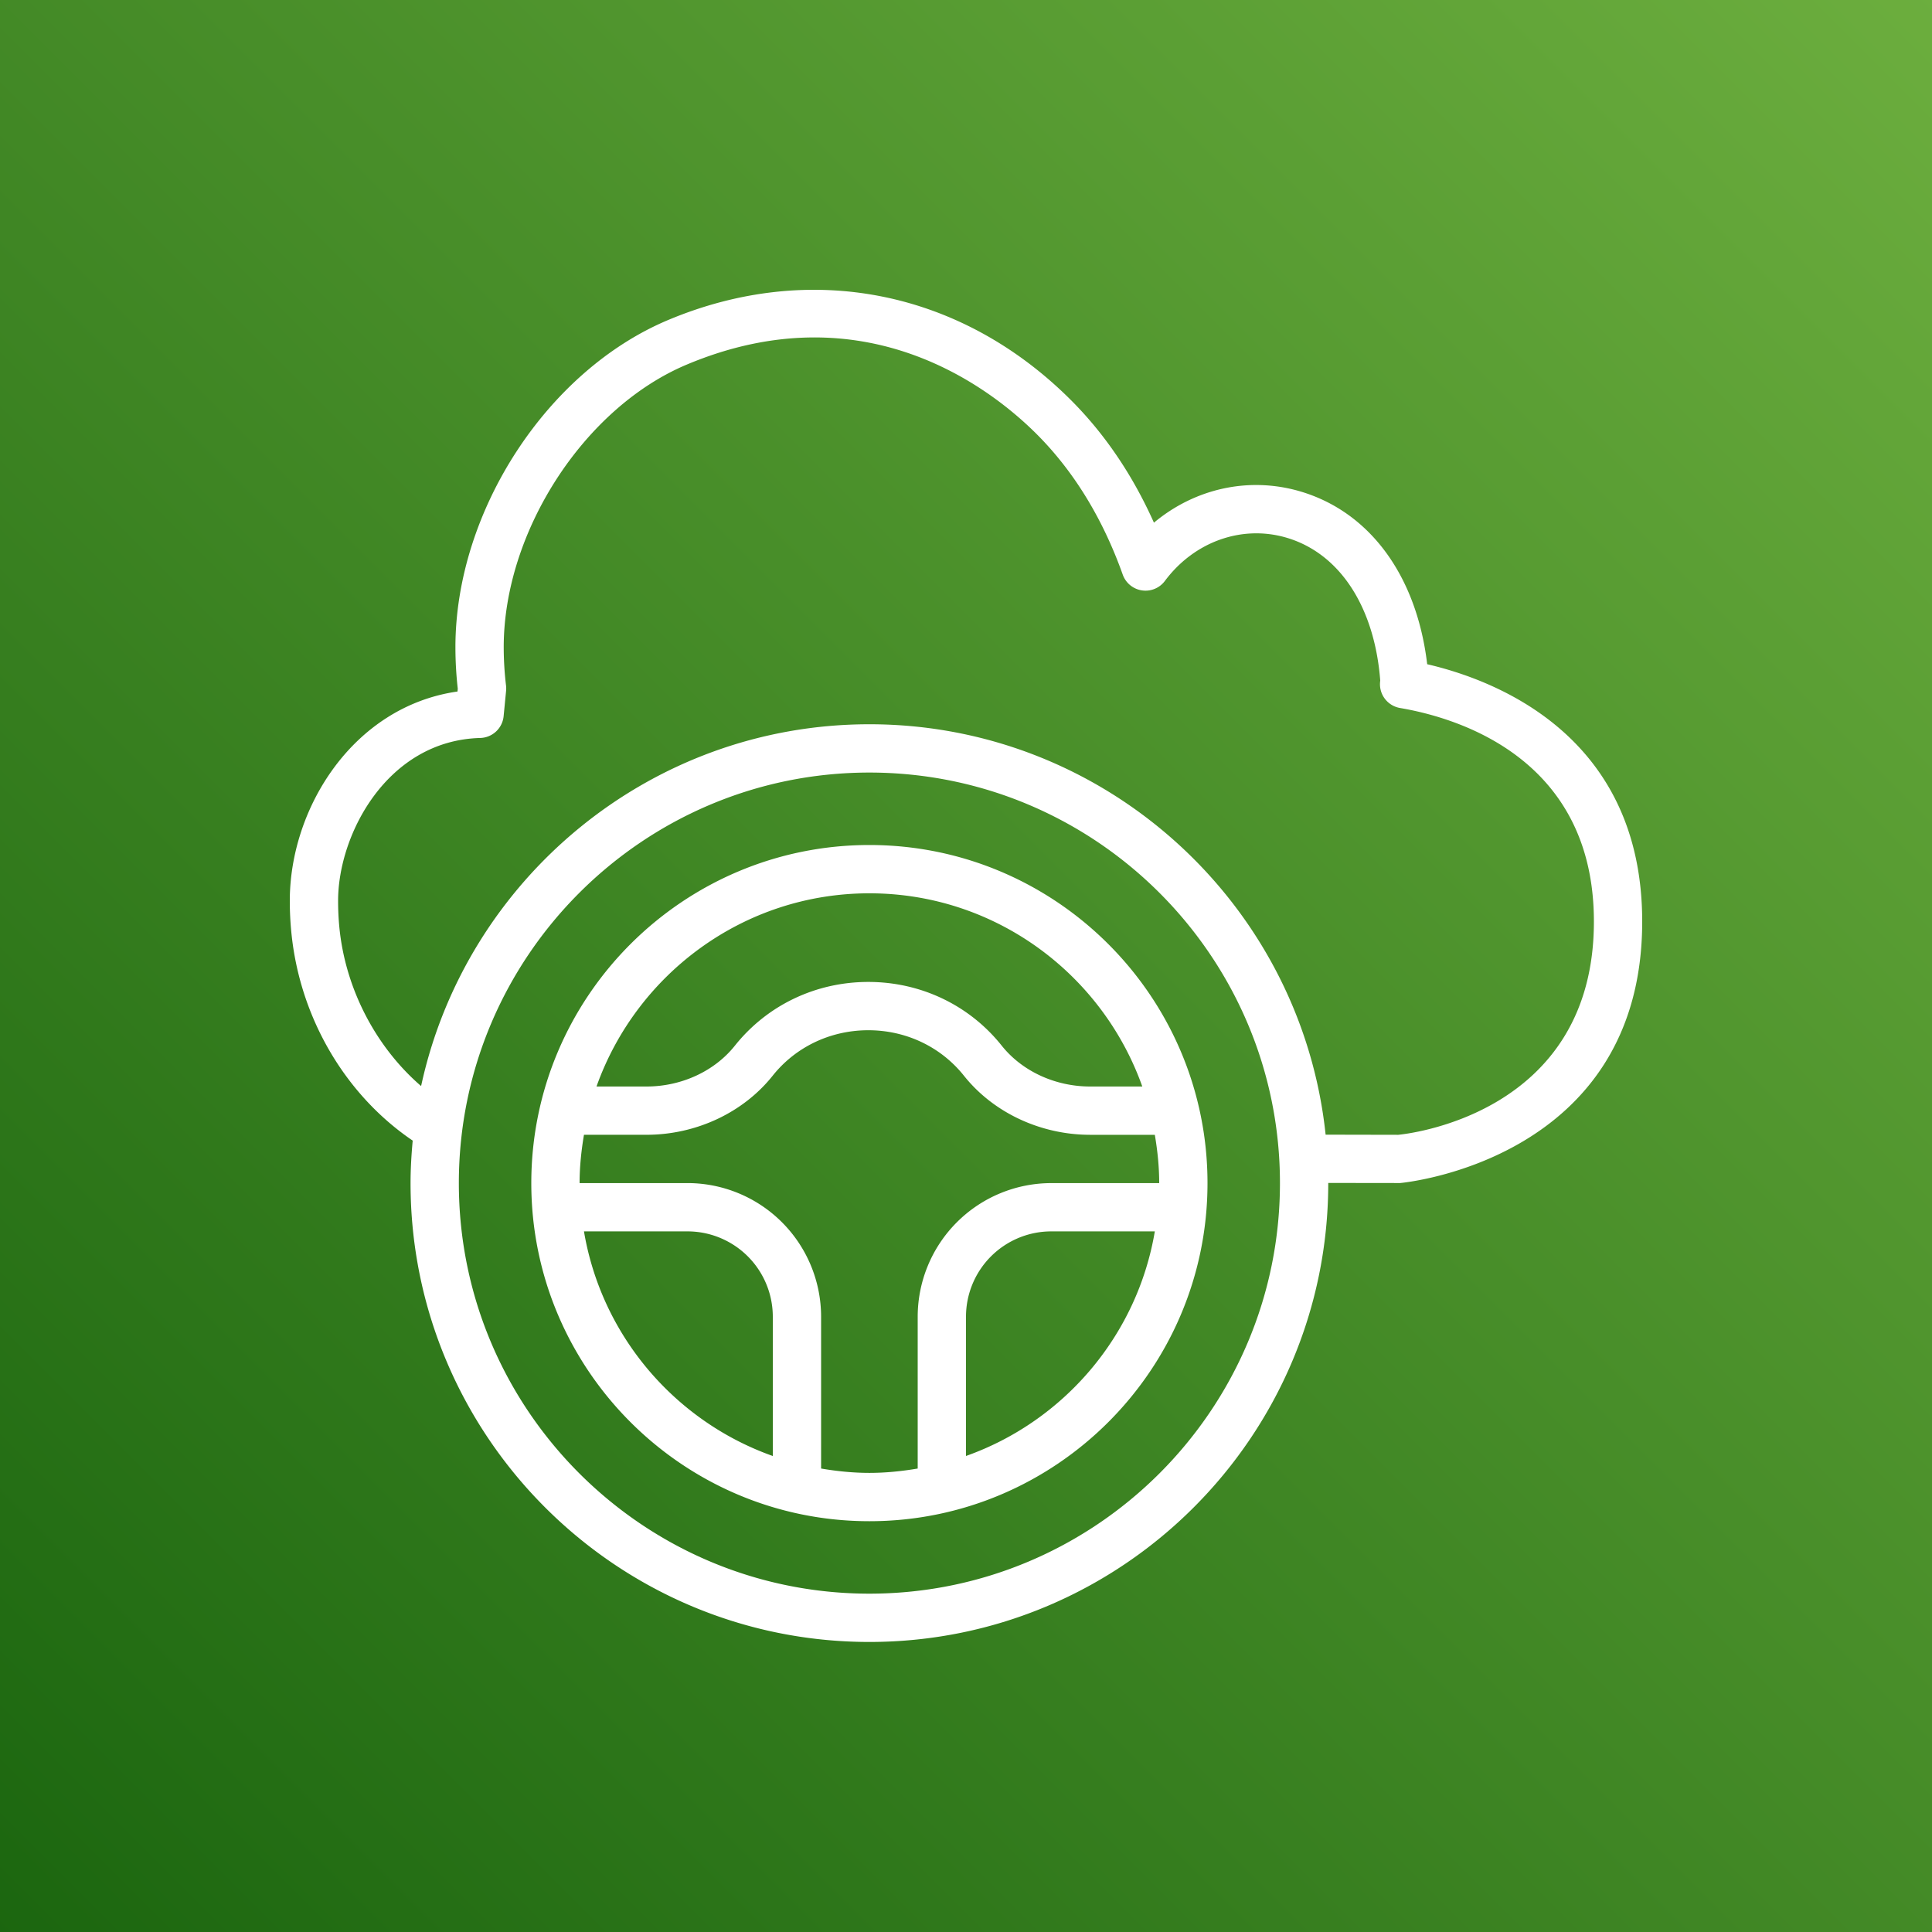 <svg xmlns="http://www.w3.org/2000/svg" width="80" height="80"><rect width="100%" height="100%" fill="#333333" stroke="none"/><defs><linearGradient id="a" x1="0%" x2="100%" y1="100%" y2="0%"><stop offset="0%" stop-color="#1B660F"/><stop offset="100%" stop-color="#6CAE3E"/></linearGradient></defs><g fill="none" fill-rule="evenodd"><path fill="url(#a)" d="M0 0h80v80H0z"/><path fill="#FFF" d="M40 60.29v-5.771a3.533 3.533 0 0 1 3.529-3.53h4.29c-.73 4.326-3.775 7.865-7.819 9.3m-6 .52v-6.29a5.536 5.536 0 0 0-5.529-5.53H24c0-.682.071-1.347.181-2h2.588c2.051 0 4.004-.914 5.224-2.444.954-1.198 2.399-1.885 3.962-1.885 1.563 0 3.007.687 3.962 1.886 1.221 1.53 3.173 2.443 5.225 2.444h2.677c.11.652.181 1.317.181 2h-4.471A5.536 5.536 0 0 0 38 54.519v6.29c-.652.11-1.317.18-2 .18s-1.348-.07-2-.18m-9.819-9.82h4.29A3.533 3.533 0 0 1 32 54.52v5.77c-4.044-1.435-7.089-4.974-7.819-9.3M36 36.99c5.213 0 9.647 3.348 11.3 8h-2.158c-1.449 0-2.817-.632-3.662-1.69-1.336-1.677-3.35-2.64-5.525-2.64-2.176 0-4.189.963-5.526 2.64-.844 1.058-2.212 1.69-3.66 1.69H24.7c1.653-4.652 6.087-8 11.3-8m0-2c-7.72 0-14 6.28-14 14s6.28 14 14 14 14-6.28 14-14-6.28-14-14-14m21.897 12-3.006-.006C53.885 37.447 45.798 29.99 36 29.99c-9.097 0-16.714 6.43-18.563 14.982-1.862-1.606-3.143-4.022-3.387-6.596-.033-.345-.05-.705-.05-1.078 0-2.76 2.045-6.637 5.885-6.74a1 1 0 0 0 .969-.902l.102-1.05a.984.984 0 0 0-.002-.217 13.44 13.44 0 0 1-.096-1.591c0-4.777 3.329-9.916 7.579-11.701 7.357-3.091 12.572.97 14.471 2.86 1.545 1.539 2.751 3.503 3.583 5.839a1.001 1.001 0 0 0 1.744.26c1.216-1.63 3.19-2.334 5.038-1.791 2.198.647 3.643 2.855 3.88 5.917a1 1 0 0 0 .822 1.135c2.413.41 8.025 2.096 8.025 8.843 0 8.042-7.853 8.805-8.103 8.83M36 65.99c-9.374 0-17-7.626-17-17 0-9.374 7.626-17 17-17 9.374 0 17 7.626 17 17 0 9.374-7.626 17-17 17m23.097-38.486c-.434-3.654-2.368-6.306-5.259-7.157-2.129-.625-4.364-.117-6.056 1.296-.886-1.982-2.047-3.693-3.464-5.103-4.549-4.527-10.775-5.758-16.656-3.287-5.018 2.108-8.804 7.93-8.804 13.545 0 .572.033 1.15.097 1.72l-.011.116C14.631 29.252 12 33.453 12 37.298c0 .44.021.862.06 1.268.336 3.555 2.234 6.77 5.029 8.664-.053.58-.089 1.166-.089 1.76 0 10.477 8.523 19 19 19s19-8.523 19-19v-.007l2.976.004C58.076 48.979 68 48.064 68 38.16c0-7.687-6.061-9.997-8.903-10.656"/></g></svg>